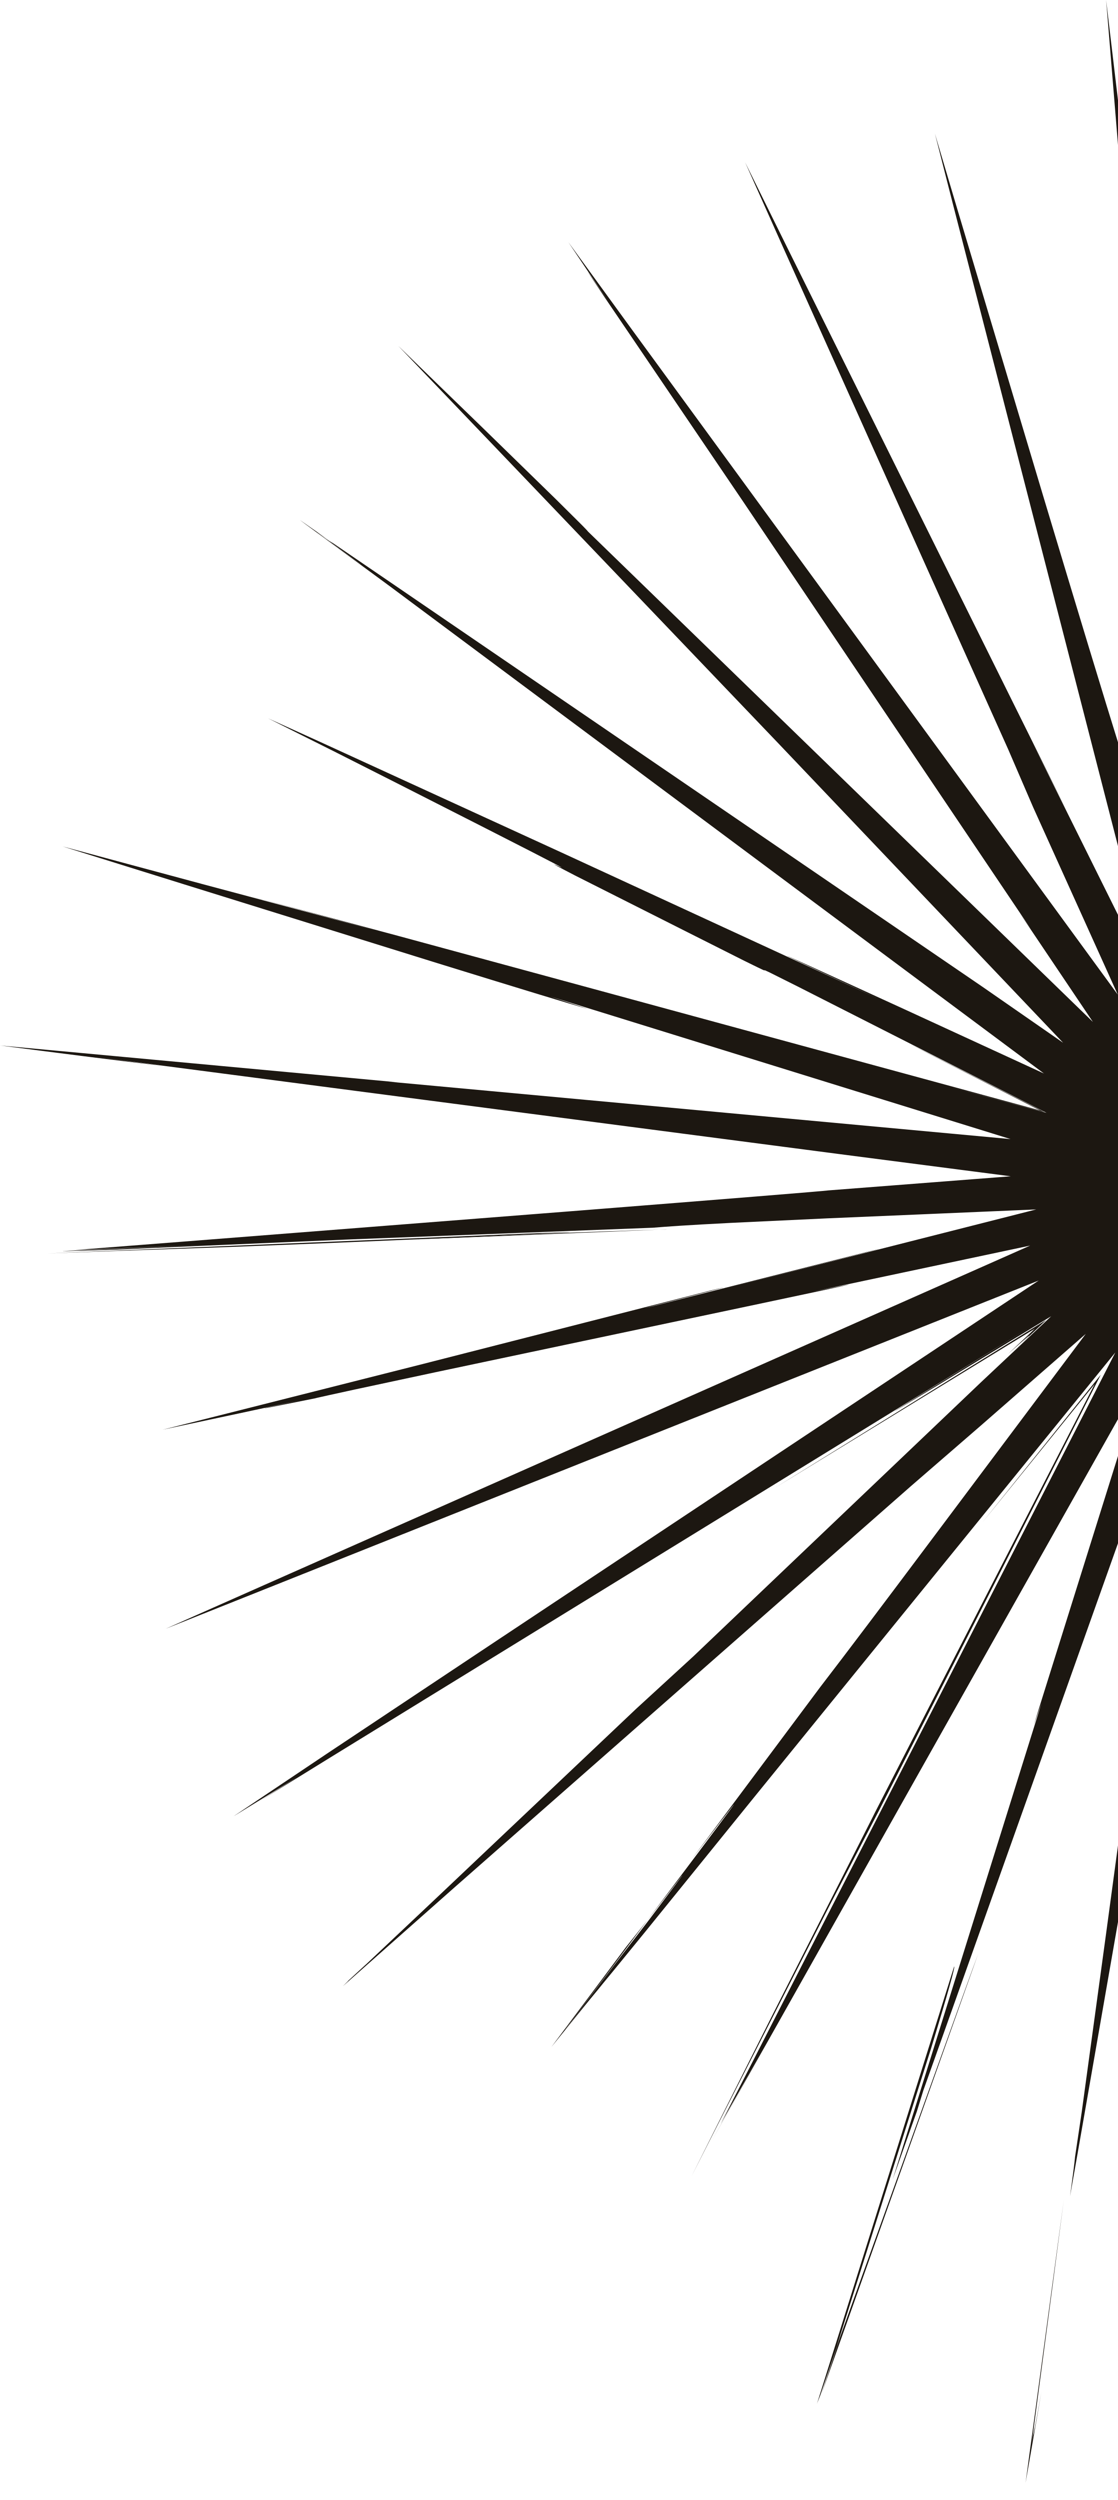 <svg width="534" height="1194" viewBox="0 0 534 1194" fill="none" xmlns="http://www.w3.org/2000/svg">
<path d="M396.401 909.774L419.719 864.965C456.898 791.896 493.003 720.941 525.776 656.576C506.04 681.183 487.093 704.858 469.112 727.281L522.839 661.053L418.895 863.747C418.179 865.144 417.462 866.541 416.782 867.938C399.912 901.285 383.793 933.091 369.287 961.71C359.33 981.553 350.483 999.175 343.319 1013.43C336.549 1026.97 333.147 1033.74 330.281 1039.47L345.432 1009.67L396.401 909.774Z" fill="#1C1711"/>
<path d="M308.9 917.474L298.978 929.975C294.322 936.207 289.665 942.475 285.296 948.314C277.523 958.737 270.037 968.766 263.375 977.649C270.324 969.088 276.484 961.495 281.678 955.083C278.096 959.417 274.049 964.288 269.679 969.625C270.897 968.013 272.437 966.008 273.977 964.002C279.35 956.874 285.26 949.066 291.958 940.147C297.008 933.413 302.596 925.927 308.936 917.474H308.9Z" fill="#1C1711"/>
<path d="M390.315 1147.76L391.783 1144.07L401.275 1116.35L395.222 1134.72L392.32 1143.53L467.216 933.172C466.106 936.109 463.563 943.022 459.157 955.236C452.208 974.578 437.881 1014.34 421.333 1060.36C414.492 1079.38 406.97 1100.23 399.699 1120.54C407.722 1095.14 415.531 1070.5 422.3 1049.12C434.514 1010.54 443.039 983.568 444.686 978.446C452.853 951.69 456.435 938.76 455.718 939.261L390.315 1147.72C390.171 1148.22 390.136 1148.4 390.315 1147.79V1147.76Z" fill="#1C1711"/>
<path d="M486.196 643.292L499.736 630.398L369.752 710.845L494.291 634.589L481.54 646.624C484.262 644.224 486.805 641.967 488.417 640.534C492.214 637.203 493.575 636.165 486.196 643.328V643.292Z" fill="#1C1711"/>
<path d="M258.611 588.887L60.465 597.089L22.498 598.665C30.414 598.379 39.655 598.056 56.024 597.448C68.417 597.018 87.902 596.337 110.324 595.549L161.58 593.507C183.142 592.576 203.702 591.717 222.542 590.893C263.625 588.994 288.913 587.812 258.611 588.923V588.887Z" fill="#1C1711"/>
<path d="M318.312 587.2C318.312 587.2 304.271 587.558 268.489 588.884C255.845 589.421 239.62 590.137 222.499 590.854C213.329 591.283 203.622 591.713 193.558 592.179L318.312 587.164V587.2Z" fill="#1C1711"/>
<path d="M700.32 577.244L1052.23 579.644C1025.51 579.321 999.436 578.999 979.307 578.712C940.408 578.175 925.794 577.781 980.811 577.924L869.667 577.28C880.771 577.172 917.234 577.351 964.406 577.674C1000.51 577.924 1044.82 578.211 1086.15 578.462C1104.35 578.569 1121.72 578.677 1136.37 578.748C1115.31 577.924 1098.62 577.244 1089.41 576.886L1079.17 576.384L795.273 563.096C806.341 563.812 748.71 561.52 805.016 564.134C809.027 564.314 813.039 564.493 817.051 564.672C826.256 565.066 837.503 565.567 851.257 566.212C873.966 567.215 895.206 568.182 911.789 568.898C914.225 569.006 916.625 569.113 919.168 569.221C916.84 569.113 914.368 569.006 911.789 568.898C887.469 567.824 867.59 566.928 851.257 566.212C840.082 565.71 828.548 565.209 817.051 564.672C812.573 564.457 808.562 564.278 805.016 564.134C745.128 561.484 689.753 559.048 683.234 558.762C685.992 558.296 686.172 558.26 682.912 558.762C684.56 558.833 706.767 559.908 756.196 562.272C731.41 561.126 706.624 559.98 681.658 558.833C813.361 537.343 945.637 515.744 1078.31 494.074C1095.82 491.209 1113.3 488.343 1130.89 485.478C1114.05 487.591 1097.26 489.669 1080.39 491.782C948.682 508.294 816.764 524.878 684.882 541.426C810.389 498.014 935.859 454.639 1060.97 411.335C1077.16 405.747 1093.35 400.124 1109.54 394.536C1092.89 399.586 1076.23 404.672 1059.57 409.723C932.098 448.406 805.052 486.982 678.685 525.343C795.739 461.086 912.183 397.151 1027.8 333.681C1029.77 332.571 1031.56 331.604 1032.64 330.995C1042.38 325.622 1043.21 325.085 1040.23 326.661C1038.51 327.592 1031.71 331.245 1024.94 334.863C1023.51 335.651 1022.07 336.403 1020.75 337.12C1022.11 336.403 1023.43 335.687 1024.54 335.078C1046.39 323.151 1061.97 314.626 1073.9 308.107C1047.68 321.467 1035.97 327.449 1017.38 336.905C1012.47 339.412 1006.85 342.242 999.759 345.859L926.546 382.107L826.936 431.608C746.238 472.297 809.421 440.92 803.619 444.001C758.094 466.817 712.677 489.597 667.582 512.198C773.066 428.277 877.082 345.537 977.73 265.448C990.589 255.239 1003.34 245.103 1015.95 235.074C1003.41 244.279 990.983 253.413 978.698 262.439C865.906 345.465 758.488 424.551 658.842 497.943C662.388 493.967 665.863 490.063 669.337 486.159C692.081 460.835 702.11 449.696 706.23 445.147C709.561 441.529 708.164 443.177 707.519 444.036C706.194 445.72 707.734 444.18 755.444 390.775C702.684 449.409 738.323 409.257 793.841 346.97C838.864 296.43 899.898 227.839 921.604 203.482C926.94 197.429 925.902 198.468 917.592 207.673C917.592 207.673 917.27 208.031 916.911 208.425C917.091 208.21 917.27 208.031 917.556 207.709C927.693 196.498 940.73 182.027 955.81 165.336C945.996 175.473 935.322 186.469 924.433 197.716C881.917 241.736 837.753 287.512 807.237 319.103C769.699 357.93 748.889 379.277 763.431 363.553C733.666 394.464 712.641 416.349 698.385 431.178C683.342 446.938 675.426 455.248 672.561 458.256C669.122 461.946 671.45 459.653 677.79 453.134C682.84 447.941 690.828 439.738 699.675 430.641C682.303 448.693 665.254 466.351 649.816 482.398C727.971 357.213 794.27 251.013 860.104 145.565C863.578 139.941 867.017 134.389 870.491 128.802C874.037 123.142 879.84 113.937 887.935 101.007C880.019 112.648 870.061 127.297 858.421 144.418C799.822 230.668 716.545 353.238 633.805 475.055C691.687 334.003 749.247 193.883 788.002 99.467C799.5 71.672 809.027 48.677 815.976 31.878C815.475 32.953 815.009 33.991 814.543 34.958C815.081 33.812 815.618 32.702 815.761 32.344C803.583 61.5 800.467 68.95 799.679 70.812C799.321 71.564 802.723 63.183 807.917 50.468C801.649 64.293 792.981 83.42 783.847 103.586C780.301 111.43 776.684 119.417 773.138 127.333L781.125 110.32L789.292 93.091L778.152 117.591L716.939 252.016C694.804 300.621 688.822 313.766 688.679 314.053C670.268 354.491 692.762 304.346 645.912 407.036C634.128 432.933 623.776 455.713 617.902 468.572C647.237 335.508 651.213 317.42 670.806 228.627L664.788 255.24L691.043 137.076C710.42 50.074 623.06 444.717 686.494 161.074C686.816 159.605 694.123 125.686 702.29 88.005C705.155 75.039 708.164 61.428 710.743 49.608C709.346 54.73 708.092 59.386 707.018 63.362C708.952 55.984 710.671 49.501 712.032 44.271C701.824 90.333 705.012 77.331 713.286 40.904L718.085 19.306L703.687 74L690.434 124.396C694.231 110.857 696.917 101.508 698.493 96.386C666.221 219.063 633.626 342.85 600.674 468.035C607.157 337.263 613.747 205.345 620.338 72.066C621.126 56.019 621.95 39.937 622.773 23.712C621.412 39.113 620.051 54.587 618.69 70.168C607.264 200.259 595.731 331.46 584.126 463.593C568.366 333.502 552.534 202.479 536.595 70.741C536.559 70.06 536.345 68.09 535.951 64.365C534.876 55.303 531.975 30.875 528.321 0C529.79 17.981 531.473 38.325 533.157 58.956C536.989 105.842 540.929 153.839 543.616 186.97C546.911 227.695 548.63 250.153 547.126 234.608L545.192 210.216C532.225 54.336 548.272 255.49 558.838 382.358C553.501 315.987 558.623 375.481 561.775 411.191C562.671 421.399 563.423 429.924 563.817 434.079C564.247 438.664 564.283 438.771 563.674 430.891C562.635 417.925 559.519 379.886 552.821 297.612L566.79 463.593L535.557 359.577C527.139 332.607 514.281 290.162 498.162 236.542C486.665 198.074 472.732 151.618 457.366 100.255C453.891 88.542 450.274 76.364 446.549 63.828C449.307 74.609 452.136 85.677 455.002 96.924C486.486 219.35 520.262 350.766 551.531 472.261C531.473 431.823 511.881 392.423 493.04 354.456C505.039 378.382 508.191 384.614 509.66 387.551C466.857 301.266 420.581 208.031 376.811 119.847C369.719 105.484 362.699 91.3 355.893 77.51C362.054 91.264 368.035 104.66 373.73 117.447C426.634 235.468 468.219 328.237 481.579 357.966L493.434 385.474C508.406 418.641 521.91 448.55 533.873 475.019C440.71 347.507 400.666 292.705 302.13 157.814C293.068 145.35 282.896 131.345 271.47 115.657C277.487 124.647 283.899 134.21 290.74 144.383C289.594 142.735 284.078 134.676 282.251 131.99C279.851 128.515 279.636 128.3 288.734 141.911C290.883 145.063 293.032 148.251 295.253 151.51C311.98 176.189 329.638 202.265 354.962 239.587C387.914 288.586 430.86 352.378 492.503 443.929L487.023 436.049L522.017 488.093L280.747 253.771C280.926 253.843 279.278 252.087 275.947 248.792C273.619 246.464 270.145 243.061 265.703 238.62C257.358 230.489 245.323 218.741 230.673 204.449C218.817 192.952 205.135 179.699 190.235 165.193C203.308 178.875 217.277 193.453 231.748 208.569C277.881 256.815 327.489 308.716 371.832 355.1C427.422 413.555 476.421 465.026 507.798 498.05C491.93 487.018 479.143 478.171 469.723 471.616C425.703 441.529 281.32 342.886 184.396 276.695C174.045 269.638 164.983 263.442 157.497 258.356C159.682 259.932 159.216 259.645 155.67 257.281C158.858 259.609 164.66 263.907 172.361 269.567C172.29 269.567 171.824 269.209 170.929 268.564C170.391 268.17 169.03 267.167 166.917 265.627C163.729 263.299 158.321 259.323 151.121 253.986C152.876 255.168 155.097 256.672 157.497 258.32C156.995 257.962 153.485 255.526 143.42 248.47C143.313 248.434 144.316 249.15 145.534 250.082C157.569 258.929 171.43 269.137 186.617 280.312C279.636 349.584 404.677 442.747 498.664 512.735C475.131 501.918 452.996 491.71 432.544 482.29C339.775 439.774 379.748 458.435 420.079 477.24C375.844 456.824 323.442 432.646 268.533 407.323C230.279 389.772 190.235 371.433 152.303 354.062C143.886 350.229 135.719 346.54 128.019 343.065C139.373 348.76 149.903 354.062 159.18 358.682C173.328 365.846 184.217 371.326 189.841 374.191C321.723 441.135 238.768 399.586 274.801 418.212C322.045 442.031 344.61 453.421 355.392 458.829C360.8 461.516 363.236 462.662 364.31 463.163C365.385 463.665 365.134 463.45 365.134 463.378C365.134 463.307 365.349 463.378 367.462 464.381C369.54 465.42 373.48 467.39 380.858 471.079C398.66 480.141 433.153 497.656 499.846 531.504C486.808 527.994 470.224 523.553 452.387 518.753C465.998 522.371 482.474 526.776 498.95 531.182C477.46 520.329 455.969 509.44 443.003 502.886C434.585 498.659 431.72 497.226 439.958 501.417C457.366 510.264 476.421 519.971 496.766 530.358C435.445 513.667 360.263 493.215 287.337 473.371C254.17 464.345 221.504 455.498 191.202 447.26C164.875 440.204 140.555 433.685 119.888 428.133L180.564 444.645C153.808 437.482 125.296 429.888 96.355 422.152C74.22 416.17 51.834 410.153 29.841 404.243C49.864 410.475 69.528 416.636 88.261 422.474C134.609 436.909 176.588 449.946 208.788 459.976C246.218 471.545 272.33 479.532 280.998 481.968L262.73 475.879C393.61 516.461 448.089 533.331 482.689 544.041C421.154 538.345 418.217 538.095 185.578 516.604L190.02 516.926C144.173 512.7 105.596 509.118 72.465 506.038C45.171 503.494 21.496 501.31 0.112 499.34C26.045 502.706 52.729 506.109 77.838 509.118L45.494 504.784C63.331 507.112 78.912 509.118 82.852 509.655C214.089 526.812 247.149 531.11 400.379 551.132C413.775 552.852 447.874 557.293 482.761 561.806C447.659 564.528 411.805 567.286 395.759 568.54C392.929 568.934 345.148 572.767 278.634 578.032C223.545 582.33 152.912 587.882 88.44 592.932C69.671 594.401 51.654 595.798 35.429 597.051C58.352 596.156 77.515 595.404 86.326 595.045C92.38 594.795 94.564 594.723 96.463 594.651C92.201 594.831 88.189 595.01 85.897 595.081C64.083 596.013 50.58 596.586 43.058 596.908C34.211 597.302 30.307 597.517 29.985 597.553C29.626 597.624 32.886 597.553 37.936 597.374C43.595 597.195 50.258 596.98 56.024 596.8C62.257 596.514 68.346 596.227 74.112 595.977C106.277 594.58 134.824 593.362 166.881 591.965C207.642 590.389 252.916 588.634 311.765 586.378C318.857 585.804 327.06 585.195 349.374 584.049C360.549 583.512 375.235 582.831 395.078 581.9C420.939 580.79 453.533 579.429 494.939 577.638C455.646 587.631 404.713 600.561 341.029 616.715C378.852 607.044 438.167 591.965 413.811 597.982C388.917 604.286 332.182 618.685 312.983 623.557C288.591 629.574 367.104 609.588 339.668 616.286C291.277 628.643 246.791 639.997 201.947 651.459C174.081 658.515 145.999 665.607 115.088 673.415C103.34 676.388 90.983 679.504 77.658 682.836C89.084 680.4 101.227 677.821 114.3 675.027C123.649 673.021 133.463 670.908 143.814 668.687C134.967 670.657 130.239 671.696 128.305 672.126C125.762 672.699 125.834 672.735 127.696 672.412C132.675 671.409 143.886 669.189 150.477 667.864C150.656 667.792 151.587 667.577 152.733 667.326C153.879 667.076 155.276 666.753 156.888 666.395C160.183 665.679 164.41 664.747 169.496 663.637C179.632 661.452 192.957 658.622 208.144 655.363C238.553 648.952 276.377 640.928 310.727 633.693C379.461 619.187 434.442 607.618 388.488 616.859C421.942 609.767 456.47 602.46 492.038 594.902C378.279 645.298 252.415 701.103 126.478 756.907C110.683 763.928 94.887 770.912 79.163 777.897C95.102 771.521 110.969 765.217 126.693 758.949C260.581 705.544 388.738 654.432 496.121 611.593C378.781 689.533 286.084 751.141 236.87 783.842C220.214 794.946 189.518 815.362 156.207 837.534C141.379 847.455 125.905 857.843 111.506 867.513C122.359 860.851 132.639 854.511 141.916 848.852L123.72 860.421C138.8 851.109 152.196 842.835 157.64 839.468C303.67 749.672 287.731 759.45 492.252 633.693C466.499 649.596 448.698 660.592 437.952 667.255C429.069 672.771 426.025 674.741 427.995 673.594C429.965 672.412 436.949 668.186 448.232 661.416C461.485 653.357 479.752 642.254 502.102 628.643C494.33 635.95 481.973 647.555 468.648 660.091L331.071 791.185L303.849 816.15C274.479 843.981 242.959 873.817 210.543 904.513C195.321 918.876 179.812 933.49 164.302 948.14L164.983 947.567C164.589 947.889 164.231 948.212 164.231 948.212C183.608 929.873 171.179 941.549 166.201 946.134C166.559 945.847 166.165 946.313 163.765 948.641C174.296 939.329 193.601 922.243 217.098 901.433C294.107 833.737 410.587 731.333 434.872 709.986C445.152 701.103 456.542 691.217 468.613 680.758C484.552 666.825 501.386 652.104 518.615 637.06C493.434 670.657 467.18 705.723 443.54 737.243C422.98 764.68 404.642 789.036 391.747 805.799C375.056 828.185 353.493 857.055 329.997 888.539C354.783 856.052 364.095 844.232 317.998 905.445C314.702 909.815 312.159 913.217 309.007 917.444L325.34 896.311C326.701 894.628 325.591 896.168 322.547 900.251C319.896 903.797 315.526 909.6 309.903 917.086C306.285 921.778 301.056 928.583 295.253 936.105C288.412 945.06 281.105 954.659 274.013 963.936C272.724 965.655 271.434 967.338 270.36 968.771C275.84 962.145 280.854 956.056 285.726 950.146C286.657 948.999 287.588 947.853 288.161 947.137C290.203 944.63 291.779 942.66 292.997 941.191C291.636 942.91 290.024 944.88 288.233 947.101C294.537 939.365 300.984 931.484 308.076 922.781C323.514 903.725 340.384 882.879 359.976 858.666C414.491 791.543 472.588 719.979 532.727 645.943C476.493 755.904 417.429 871.418 359.153 985.319C354.138 995.062 349.159 1004.73 344.216 1014.4C348.909 1006.13 353.565 997.927 358.221 989.76C361.087 984.746 363.916 979.767 366.746 974.824C363.916 979.839 360.693 985.498 357.577 991.014C349.911 1004.77 342.533 1017.95 339.954 1022.57C345.47 1012.76 350.95 1002.98 356.43 993.271C424.628 872.134 490.999 754.185 546.409 655.757C526.674 718.797 508.908 775.461 493.721 824.03L497.518 813.285C474.129 888.18 453.641 953.727 434.335 1015.48C431.648 1024.11 428.998 1032.56 426.383 1040.94C429.535 1032.1 432.651 1023.32 435.767 1014.51L437.916 1008.49L441.033 998.393C472.051 911.176 519.224 778.577 565.429 648.737C552.319 745.911 539.353 841.796 528.321 923.425C523.987 955.196 520.011 984.209 516.609 1009.17C515.319 1017.77 514.245 1024.93 513.457 1030.31C513.457 1030.41 513.457 1030.52 513.421 1030.77C513.242 1032.81 512.454 1038.97 511.093 1048.97C512.167 1042.91 513.385 1035.97 514.675 1028.69C524.883 970.132 536.273 904.836 543.866 861.389L549.561 830.657C561.095 764.465 570.981 707.657 579.469 658.981C582.621 746.198 585.093 814.001 587.529 880.444C587.027 865.436 586.526 850.965 586.06 836.208C587.564 877.184 589.104 918.984 590.645 959.852C591.469 984.961 592.292 1009.5 593.08 1032.38C593.152 1034.82 593.259 1037.29 593.367 1040.3C593.689 1050.33 594.047 1061.25 594.477 1073.5C594.549 1065.19 594.62 1056.06 594.692 1046.07C594.692 1045.74 594.692 1045.39 594.692 1045.03C594.692 1045.6 594.692 1046.21 594.692 1047C594.835 1057.24 594.764 1071.96 594.62 1083.78C594.262 1071.39 593.797 1057.1 593.331 1041.55C593.259 1038.62 593.152 1035.54 593.045 1032.42C590.967 974.932 589.248 927.544 587.529 880.444C589.499 938.075 591.397 994.739 593.295 1050.36C593.761 1063.94 594.227 1077.44 594.692 1090.84C594.692 1077.37 594.764 1063.98 594.764 1050.72C595.015 915.581 595.229 784.881 595.48 657.906C602.751 692.829 609.986 727.465 617.15 761.886L617.58 764.501L670.555 1017.56C669.767 1014.08 669.337 1012.18 669.194 1011.5C669.015 1010.79 669.194 1011.47 669.552 1013.15C670.197 1016.12 671.629 1022.75 673.349 1030.63C674.853 1037.79 676.644 1046.1 678.148 1053.37L677.933 1051.98C676.644 1044.56 675.175 1035.86 673.528 1026.44C663.14 964.616 650.712 890.473 640.969 832.304L610.81 653.859L626.319 693.294C619.514 676.102 613.497 660.879 610.918 654.253C617.293 691.539 621.233 714.642 623.347 727.142C624.887 735.954 625.138 737.351 624.6 733.876C623.132 724.993 617.544 691.217 612.279 659.16C618.977 676.352 625.531 693.079 630.618 706.153C633.949 714.857 636.349 721.125 636.993 722.808L680.369 832.018C697.562 876.146 652.323 761.707 684.058 842.477C698.529 879.083 730.228 959.172 757.736 1028.77C763.18 1042.41 768.302 1055.31 772.565 1065.95C768.302 1054.02 764.72 1044.02 762.142 1036.75C762.357 1037.58 763.682 1041.55 765.473 1046.85C764.326 1043.88 762.715 1039.76 761.067 1035.46C760.172 1033.24 760.136 1033.21 760.566 1034.17C760.064 1032.89 759.706 1031.95 759.205 1030.7C755.085 1020.1 752.184 1012.68 751.504 1010.89C749.856 1006.63 749.14 1004.8 748.638 1003.59C748.567 1003.37 748.459 1003.16 748.387 1002.98C741.904 986.537 735.206 969.452 728.007 951.113C737.105 974.215 742.621 988.113 746.489 997.999C746.991 999.252 748.567 1003.19 749.211 1004.88C749.892 1006.67 749.784 1006.34 746.489 997.999C746.203 997.282 746.811 998.93 748.387 1002.98C748.459 1003.16 748.531 1003.37 748.638 1003.59C749.677 1006.27 750.716 1008.89 751.468 1010.89C754.405 1018.49 756.912 1024.9 759.169 1030.74C759.742 1032.2 759.957 1032.78 760.637 1034.46C761.174 1035.75 761.748 1037.08 761.604 1036.57C760.96 1034.78 760.637 1033.89 760.386 1033.21L760.924 1034.78L755.157 1020.03C757.593 1026.15 759.025 1029.77 759.742 1031.52C758.918 1029.12 759.384 1030.34 760.422 1033.21C755.945 1020.42 753.366 1013.04 752.112 1009.46C750.286 1004.27 749.856 1003.23 749.749 1003.01C749.641 1002.83 749.749 1003.3 749.283 1002.15C747.958 998.178 746.704 994.453 745.522 990.871C741.761 980.054 738.215 969.81 734.812 959.96C723.601 927.831 713.322 898.424 703.472 870.164C683.843 813.643 665.791 761.743 644.945 701.712C655.225 731.476 657.553 738.389 654.652 730.366C650.927 719.764 640.289 689.569 626.427 650.134C657.875 701.962 702.039 774.816 733.451 826.609C761.783 873.28 778.654 900.967 761.21 871.704C792.05 922.924 802.58 940.439 810.353 953.369C811.857 955.841 813.075 957.882 814.866 960.891C817.158 964.795 820.203 969.953 825.074 978.155C756.697 865.722 688.607 753.791 629.221 656.079C640.682 688.531 651.607 719.549 662.066 749.206L630.94 659.769L663.391 713.567C654.902 699.67 644.408 682.549 632.48 663.028C647.918 707.156 667.331 762.638 686.172 816.544L685.598 814.789C685.849 815.506 687.354 819.84 689.753 826.717C712.247 891.082 733.523 951.901 745.737 986.752C736.711 961.034 722.061 919.306 709.489 883.488C701.358 860.063 694.087 839.181 689.753 826.717C688.571 823.314 687.389 819.911 686.172 816.508L697.275 849.783C721.022 917.48 742.692 979.266 762.75 1036.5C770.093 1057.35 777.185 1077.41 784.026 1096.82C776.934 1078.95 770.057 1061.68 763.395 1044.92C756.232 1026.9 749.319 1009.5 742.549 992.483C751.79 1016.09 754.047 1021.89 752.041 1016.91C749.784 1011.25 743.301 994.99 736.496 977.833C720.091 936.499 702.039 890.974 719.375 935.568L756.697 1030.13C761.891 1043.45 762.715 1045.67 760.494 1040.23L805.195 1153.7L635.167 668.723L886.574 1083.39C886.574 1083.39 886.645 1083.5 886.681 1083.57C886.753 1083.68 886.86 1083.82 886.968 1084C888.615 1086.65 891.695 1091.56 895.671 1097.93C883.708 1076.55 866.336 1045.56 850.111 1016.59C837.431 993.987 825.575 972.818 818.77 960.712C812.43 949.465 811.427 947.853 817.266 958.563C796.778 921.312 790.33 909.635 778.439 888.073C765.831 865.364 747.456 832.268 702.612 751.499C645.196 648.773 771.526 876.755 795.058 919.557C749.784 838.346 726.383 796.558 724.855 794.194C726.861 797.883 728.58 800.999 730.586 804.617L723.458 791.794C721.846 788.929 718.587 783.198 709.883 767.76C700.964 751.785 686.458 725.817 662.388 682.764C653.541 666.753 645.196 651.674 638.498 639.567C690.04 699.169 722.097 736.24 764.756 785.598L892.161 932.058L896.101 936.571C895.492 935.854 894.991 935.281 894.239 934.422C893.128 933.132 892.018 931.843 891.158 930.804C883.708 922.1 876.795 914.041 870.599 906.842C871.602 907.988 874.646 911.498 878.264 915.653C882.311 920.417 887.039 925.933 890.764 930.302C892.054 931.807 893.2 933.168 894.239 934.386C900.793 942.015 907.599 949.895 915.013 958.491C911.109 953.584 906.739 948.14 902.333 942.588C899.898 939.579 897.534 936.606 895.242 933.813C867.984 900.036 843.592 869.734 821.026 841.76C766.834 774.315 788.826 801.357 795.918 809.99C763.574 769.766 733.451 732.3 705.012 696.948C688.643 676.675 672.382 656.509 651.679 630.864C656.98 635.198 665.146 641.86 673.707 648.844C668.227 644.331 664.609 641.322 665.648 642.146C666.722 643.042 672.417 647.698 685.419 658.408C681.157 654.933 677.611 652.032 673.707 648.844C680.047 654.074 688.858 661.345 697.669 668.58C700.714 671.087 704.904 674.49 708.164 677.14C709.238 678.107 704.081 673.881 697.669 668.58C684.381 657.727 670.34 646.229 652.503 631.687C667.439 650.241 685.777 673.057 705.012 696.912C726.682 723.847 749.426 752.072 787.501 799.352C799.751 814.538 799.142 813.858 795.918 809.954C828.477 850.536 862.575 892.98 895.85 934.493C898.035 937.251 900.184 939.902 902.333 942.588C907.241 948.677 912.255 954.909 918.201 962.288C912.219 955.411 905.199 947.388 897.785 938.863C914.118 957.847 919.634 964.258 919.849 964.545C921.747 966.801 918.738 963.47 915.192 959.422C911.682 955.447 907.706 950.898 909.175 952.653C910.249 953.907 917.234 961.93 935.788 983.313C932.6 979.373 928.552 974.323 924.003 968.664C929.842 975.863 934.426 981.558 937.972 985.964C932.85 980.197 930.021 977.009 926.94 973.571C922.821 968.878 918.344 963.792 910.142 954.444C901.187 944.164 888.257 929.3 868.557 906.627C841.729 875.429 849.502 884.133 867.877 905.087C872.784 910.638 879.123 917.838 885.284 924.822C890.227 930.41 894.203 934.851 895.85 936.642C896.137 936.929 896.28 937.108 896.459 937.323C896.029 936.821 895.6 936.32 895.421 936.105C830.662 861.496 794.091 819.338 764.792 785.598L727.147 742.293L740.042 757.086L640.503 642.361L723.494 791.794C724.103 792.833 724.425 793.37 724.891 794.194C710.707 768.226 697.418 743.905 686.458 723.883C675.068 702.786 666.078 686.167 661.063 676.926C655.44 666.431 655.511 666.144 660.669 675.099C665.361 683.301 673.169 697.091 686.207 720.409L652.073 658.945L732.699 751.821C704.654 719.37 740.006 759.916 787.787 814.932L791.19 819.159C786.641 813.93 781.841 808.414 777.006 802.862L989.013 1047.07L667.116 646.444L1064.77 972.031L679.796 631.544L1126.73 885.243L689.753 614.745L1173.15 789.251L696.738 596.478L1202.67 686.776L700.534 577.28L700.32 577.244ZM1038.12 577.351L1003.02 577.244L921.639 576.384L1038.12 577.387V577.351ZM776.039 575.668L805.732 576.456C784.062 576.313 728.831 575.883 700.32 575.668H776.039ZM704.152 890.974C694.947 867.227 700.57 883.023 684.201 841.151C593.725 612.131 722.992 937.538 704.152 890.974ZM624.135 645.764L632.982 670.908C636.241 680.113 636.814 681.689 636.241 679.97C635.31 677.248 631.728 666.717 630.976 664.461C643.297 699.706 652.001 724.599 676.393 794.409L633.017 670.944C631.119 665.5 628.254 657.44 624.17 645.764C624.743 646.695 625.854 648.522 627 650.456L624.17 645.764H624.135ZM745.88 987.79C748.925 996.244 751.325 1002.87 752.757 1006.81C751.969 1004.84 749.211 997.103 745.88 987.79ZM750.25 998.643C753.903 1008.96 757.199 1018.31 759.491 1024.83C761.891 1031.6 763.395 1035.82 763.288 1035.43L772.672 1062.29L799.321 1138.55L789.005 1112.29C787.931 1109.43 791.297 1117.95 797.566 1133.86C791.226 1115.73 781.698 1088.58 771.204 1058.6C764.434 1039.23 757.234 1018.67 750.178 998.607C745.379 984.889 740.615 971.386 736.102 958.527C733.953 952.438 731.839 946.349 729.726 940.367C728.652 937.287 727.577 934.278 726.538 931.341C723.924 923.891 721.416 916.727 719.052 910.065C717.656 906.125 716.366 902.4 715.112 898.854C713.357 893.804 711.746 889.219 710.384 885.422C711.817 889.434 713.393 893.983 715.112 898.854C716.33 902.364 717.656 906.089 719.052 910.065C721.381 916.692 723.888 923.819 726.538 931.341C727.577 934.314 728.652 937.323 729.726 940.367C731.804 946.242 733.917 952.295 736.102 958.527C741.045 972.604 745.952 986.501 750.178 998.607L750.25 998.643ZM696.272 769.659L724.139 814.932L741.403 844.232L696.272 769.659ZM702.576 777.932C754.906 863.896 807.451 950.253 792.515 926.613C795.452 931.449 798.246 936.069 801.219 940.976C751.969 859.92 707.841 787.317 702.576 777.968V777.932ZM842.947 1009.71C842.267 1008.6 841.586 1007.49 840.906 1006.31C831.235 990.369 821.17 973.786 811.284 957.488C823.605 977.726 835.067 996.53 839.688 1004.09C842.123 1008.14 843.341 1010.18 842.983 1009.68L842.947 1009.71ZM836.822 996.566L839.903 1002.26L831.629 988.435L834.924 993.629L827.581 980.627L836.822 996.53V996.566ZM742.764 827.361L791.906 915.474L727.792 801.25L742.764 827.326V827.361ZM736.711 737.888C792.479 807.411 835.604 861.102 876.043 911.534C878.479 914.507 880.843 917.336 882.884 919.808C887.182 925.073 891.015 929.765 894.776 934.386C890.513 929.192 886.251 923.998 881.989 918.805C880.019 916.405 878.013 913.969 876.043 911.534C875.219 910.531 874.36 909.528 873.5 908.489L872.354 907.128C869.453 903.546 866.551 899.965 863.65 896.347C851.937 881.841 839.867 866.905 827.402 851.431C802.473 820.484 775.896 787.496 747.205 751.893C784.241 797.74 701.609 694.584 736.711 737.888ZM660.991 640.463C668.836 650.205 686.422 672.09 727.828 723.561L724.318 718.868L796.384 809.094L659.308 638.779L678.327 654.324C670.018 647.626 674.065 651.101 660.991 640.463ZM794.378 747.236L898.501 831.874L840.01 784.38L794.378 747.201V747.236ZM879.267 811.028C889.833 820.377 909.031 837.319 941.483 865.973L864.832 798.492C871.422 804.581 907.205 836.495 901.474 831.624C897.068 827.469 832.309 770.088 798.21 739.786L864.832 798.492C862.074 795.949 864.76 798.241 879.267 811.028ZM951.583 876.683C951.082 876.253 950.545 875.823 949.971 875.322C944.778 871.059 939.62 866.833 935.107 863.144L935.716 863.645C895.062 830.334 873.679 812.819 864.724 805.477C875.219 814.073 899.755 834.167 935.107 863.144C928.194 857.305 929.412 858.165 911.897 843.623C919.884 850.213 926.403 855.586 931.74 859.992C935 862.714 937.578 864.863 939.62 866.582C945.351 871.418 948.109 873.746 950.007 875.322L951.153 876.253L953.804 878.402C953.518 878.223 952.801 877.65 951.655 876.683H951.583ZM989.515 908.346L965.015 888.431L968.239 890.867L989.479 908.31L994.852 912.644L957.78 880.086L942.091 866.296C948.897 872.241 951.225 874.211 951.476 874.355C951.798 874.57 949.971 872.85 950.043 872.85L962.973 884.312L996.428 913.969L989.479 908.274L989.515 908.346ZM875.828 805.262C900.543 827.111 895.528 822.741 882.275 811.1C884.389 813.142 842.338 776.034 884.066 813.106C930.2 853.759 942.02 864.182 956.24 876.719C968.239 887.5 978.053 896.311 983.175 900.932C991.628 908.597 998.004 914.328 1003.38 919.199C1006.24 921.849 1007.85 923.39 1008.71 924.249C1011.44 926.721 1011.65 926.936 1009.32 924.894C1009.18 924.751 1009 924.536 1008.71 924.249C1004.41 920.381 993.884 910.925 977.122 895.953C950.043 871.883 916.016 841.653 885.857 814.789L871.387 802.074C780.409 721.376 853.155 785.454 882.275 811.064C881.81 810.634 882.132 810.849 875.828 805.226V805.262ZM766.476 709.663C884.245 814.252 762.177 706.583 703.543 655.041C791.763 732.623 724.354 672.771 766.476 709.663ZM1043.56 835.993L1011.04 817.762L953.84 785.562L917.234 764.787L1010.22 817.225L1043.28 835.814L1034.25 830.263L1043.56 835.993ZM1020.46 822.311C1016.56 820.198 1013.76 818.658 1012.12 817.762C1009.97 816.58 1008.86 815.935 1007.71 815.183C1007.35 815.183 1004.34 813.536 1001.84 812.103C997.287 809.452 995.066 808.163 990.625 805.548L970.782 794.409C976.119 797.382 980.059 799.567 983.103 801.25C986.434 803.184 988.762 804.509 990.625 805.548L997.681 809.524L1019.64 821.81L1014.16 818.443C1016.41 819.84 1018.56 821.129 1020.5 822.311H1020.46ZM996.248 808.306C993.132 806.479 990.267 804.832 987.939 803.471C977.444 797.346 976.978 796.988 980.453 798.85C981.241 799.28 982.494 799.961 984.106 800.82C984.106 800.82 984.894 801.322 986.685 802.36C988.261 803.292 991.234 804.975 994.422 806.838C993.132 806.014 991.126 804.689 991.27 804.724L1005.31 813.285L996.284 808.306H996.248ZM913.33 755.546C929.842 765.719 956.275 782.052 993.383 804.975C981.348 797.597 974.471 793.406 971.391 791.507C970.03 790.684 969.063 790.111 968.49 789.752C967.809 789.323 967.558 789.179 967.701 789.323C967.952 789.502 969.421 790.397 971.785 791.901C976.083 794.588 987.079 801.501 996.678 807.518C929.806 766.005 891.445 742.186 886.502 739.106C882.92 736.813 891.588 742.114 913.365 755.546H913.33ZM804.299 688.853C884.281 738.282 905.665 751.499 907.384 752.537C907.491 752.609 907.491 752.609 907.384 752.537C905.7 751.499 883.672 737.924 895.886 745.66C858.635 722.594 836.751 709.054 820.847 699.204C743.23 651.172 871.53 730.832 820.847 699.204C815.69 695.981 813.146 694.405 804.299 688.889V688.853ZM743.194 588.813C740.901 588.204 791.512 599.666 699.675 579.751C707.949 581.47 688.321 576.814 743.194 588.813ZM1052.52 742.043C1008.39 724.241 964.621 706.583 924.433 690.321L989.192 715.967L1009.68 724.42C1024.62 730.474 1040.77 737.028 1057.6 743.869C1075.84 751.248 1094.82 758.877 1113.8 766.542C1095.72 760.059 1077.63 753.54 1060.15 747.272C1029.24 736.133 999.974 725.566 974.829 716.504C941.554 704.398 913.724 694.226 894.597 687.277C936.54 702.428 992.881 722.773 1055.13 745.231C1071.22 750.997 1087.84 757.015 1104.74 763.068C1087.48 756.119 1069.96 749.063 1052.52 742.007V742.043ZM1009.18 729.327L937.507 703.682L852.761 672.878C858.027 674.776 972.931 716.254 1009.18 729.327ZM685.097 593.111L755.05 621.3L684.56 592.968L768.481 607.761L752.292 605.039L685.061 593.147L685.097 593.111Z" fill="#1C1711"/>
<path d="M494.259 1159.57C493.364 1164.26 493.149 1164.9 494.402 1157.38C493.901 1160.25 493.4 1163.15 492.898 1166.12C496.05 1142.23 499.453 1116.59 502.82 1091.23C504.611 1077.54 506.366 1063.93 508.121 1050.64L489.854 1185.82L497.411 1142.48C496.444 1147.82 495.226 1154.37 494.295 1159.57H494.259Z" fill="#1C1711"/>
</svg>
